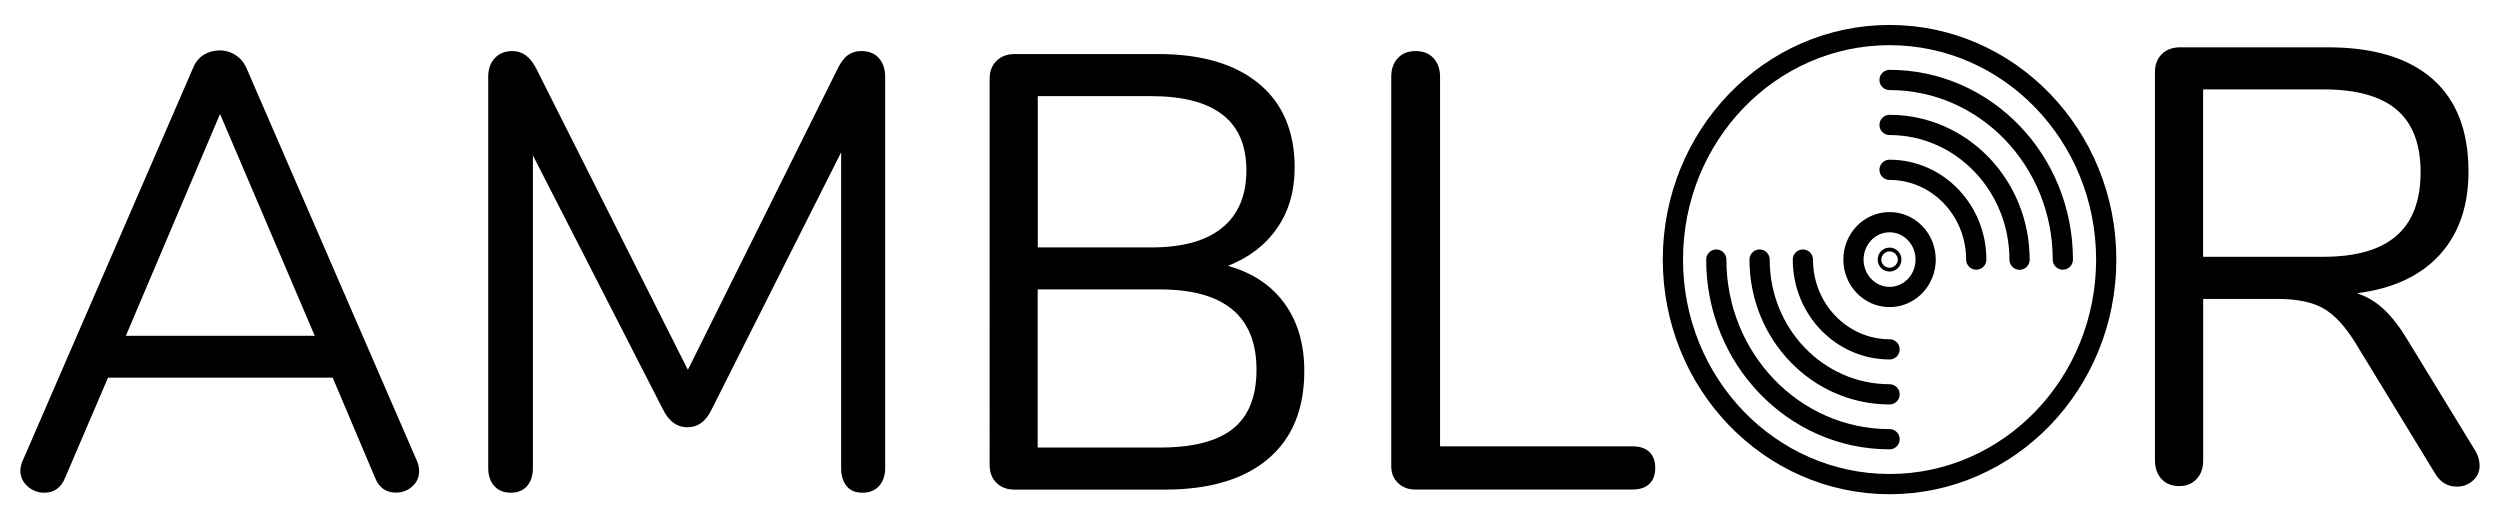 <?xml version="1.0" encoding="utf-8"?>
<!-- Generator: Adobe Illustrator 24.2.1, SVG Export Plug-In . SVG Version: 6.00 Build 0)  -->
<svg version="1.1" id="Layer_1" xmlns="http://www.w3.org/2000/svg" xmlns:xlink="http://www.w3.org/1999/xlink" x="0px" y="0px"
	 viewBox="0 0 267.35 56.44" style="enable-background:new 0 0 267.35 56.44;" xml:space="preserve">
<style type="text/css">
	.st0{fill:none;stroke:#000000;stroke-width:2.163;stroke-linecap:round;stroke-linejoin:round;stroke-miterlimit:10;}
</style>
<g>
	<g>
		<path d="M44.82,50.37c0,0.66-0.24,1.21-0.73,1.65c-0.49,0.44-1.07,0.66-1.75,0.66c-1.06,0-1.81-0.53-2.23-1.59l-4.53-10.7H11.55
			L6.96,51.1c-0.43,1.06-1.17,1.59-2.23,1.59c-0.68,0-1.27-0.23-1.79-0.69c-0.51-0.46-0.76-1.02-0.76-1.68
			c0-0.35,0.08-0.7,0.25-1.06L20.66,7.24c0.25-0.62,0.64-1.08,1.15-1.39c0.51-0.31,1.06-0.46,1.66-0.46c0.64,0,1.21,0.17,1.72,0.5
			c0.51,0.33,0.89,0.78,1.15,1.35l18.23,42.01C44.73,49.6,44.82,49.98,44.82,50.37z M33.66,35.91L23.53,12.19L13.46,35.91H33.66z"/>
		<path d="M93.99,6.22c0.45,0.51,0.67,1.18,0.67,2.01v41.81c0,0.79-0.21,1.43-0.64,1.92c-0.43,0.48-1.02,0.73-1.78,0.73
			c-0.77,0-1.34-0.24-1.72-0.73c-0.38-0.48-0.57-1.12-0.57-1.92V16.29L76.11,43.77c-0.6,1.28-1.47,1.92-2.61,1.92
			c-1.11,0-1.98-0.64-2.61-1.92l-13.9-27.15v33.42c0,0.79-0.2,1.43-0.61,1.92c-0.4,0.48-0.99,0.73-1.75,0.73s-1.36-0.24-1.78-0.73
			c-0.43-0.48-0.64-1.12-0.64-1.92V8.23c0-0.84,0.23-1.51,0.7-2.01c0.47-0.51,1.1-0.76,1.91-0.76c1.06,0,1.91,0.64,2.55,1.92
			l16.19,32.17l16-32.17c0.34-0.7,0.71-1.2,1.12-1.49c0.4-0.29,0.88-0.43,1.43-0.43C92.92,5.46,93.55,5.71,93.99,6.22z"/>
		<path d="M137.34,32.41c1.42,1.94,2.14,4.36,2.14,7.27c0,4.1-1.3,7.23-3.89,9.41c-2.59,2.18-6.27,3.27-11.03,3.27h-16.06
			c-0.81,0-1.46-0.24-1.94-0.73c-0.49-0.48-0.73-1.12-0.73-1.92V8.43c0-0.79,0.24-1.43,0.73-1.92c0.49-0.48,1.14-0.73,1.94-0.73
			h15.36c4.63,0,8.22,1.06,10.77,3.17c2.55,2.11,3.82,5.11,3.82,8.98c0,2.51-0.63,4.67-1.88,6.47c-1.25,1.81-3.01,3.15-5.26,4.03
			C133.9,29.15,135.91,30.47,137.34,32.41z M110.98,26.46h12.11c3.36,0,5.9-0.7,7.62-2.11c1.72-1.41,2.58-3.46,2.58-6.14
			c0-5.28-3.4-7.93-10.2-7.93h-12.11V26.46z M131.85,45.85c1.68-1.34,2.52-3.45,2.52-6.31c0-5.72-3.44-8.59-10.33-8.59h-13.07v16.91
			h13.07C127.57,47.86,130.17,47.19,131.85,45.85z"/>
		<path d="M149.51,51.66c-0.49-0.46-0.73-1.07-0.73-1.82V8.23c0-0.84,0.23-1.51,0.7-2.01c0.47-0.51,1.1-0.76,1.91-0.76
			c0.81,0,1.44,0.25,1.91,0.76c0.47,0.51,0.7,1.18,0.7,2.01v39.5h20.59c0.76,0,1.36,0.2,1.78,0.59c0.42,0.4,0.64,0.97,0.64,1.72
			c0,0.75-0.21,1.32-0.64,1.72c-0.43,0.4-1.02,0.59-1.78,0.59h-23.27C150.6,52.35,150,52.12,149.51,51.66z"/>
	</g>
	<g>
		<ellipse class="st0" cx="202.07" cy="27.76" rx="23.17" ry="24.01"/>
		<ellipse class="st0" cx="202.07" cy="27.76" rx="3.86" ry="4"/>
		<path class="st0" d="M202.07,46.97c-10.24,0-18.53-8.6-18.53-19.21"/>
		<path class="st0" d="M202.07,8.55c10.24,0,18.53,8.6,18.53,19.21"/>
		<path class="st0" d="M202.07,13.36c7.68,0,13.9,6.45,13.9,14.41"/>
		<path class="st0" d="M202.07,42.17c-7.68,0-13.9-6.45-13.9-14.41"/>
		<path class="st0" d="M202.07,37.36c-5.12,0-9.27-4.3-9.27-9.6"/>
		<path class="st0" d="M202.07,18.16c5.12,0,9.27,4.3,9.27,9.6"/>
		<ellipse class="st0" cx="202.07" cy="27.76" rx="0.19" ry="0.2"/>
	</g>
	<g>
		<path d="M265.17,49.79c0,0.66-0.24,1.2-0.73,1.62c-0.49,0.42-1.05,0.63-1.69,0.63c-0.98,0-1.74-0.44-2.29-1.32l-8.54-14
			c-1.11-1.81-2.25-3.05-3.44-3.73c-1.19-0.68-2.8-1.02-4.84-1.02h-8.03v17.24c0,0.84-0.23,1.51-0.7,2.01
			c-0.47,0.51-1.08,0.76-1.85,0.76c-0.81,0-1.45-0.25-1.91-0.76c-0.47-0.51-0.7-1.18-0.7-2.01V7.71c0-0.79,0.24-1.43,0.73-1.92
			c0.49-0.48,1.14-0.73,1.94-0.73h15.81c4.89,0,8.61,1.12,11.19,3.37c2.57,2.25,3.86,5.55,3.86,9.91c0,3.7-1.03,6.67-3.09,8.92
			c-2.06,2.25-5,3.61-8.83,4.1c1.06,0.35,2.02,0.92,2.87,1.72c0.85,0.79,1.7,1.89,2.55,3.3l7.27,11.89
			C265.02,48.75,265.17,49.26,265.17,49.79z M248.47,27.46c3.48,0,6.09-0.75,7.81-2.25c1.72-1.5,2.58-3.77,2.58-6.8
			c0-2.99-0.85-5.22-2.55-6.67c-1.7-1.45-4.31-2.18-7.84-2.18h-12.87v17.9H248.47z"/>
	</g>
</g>
</svg>

